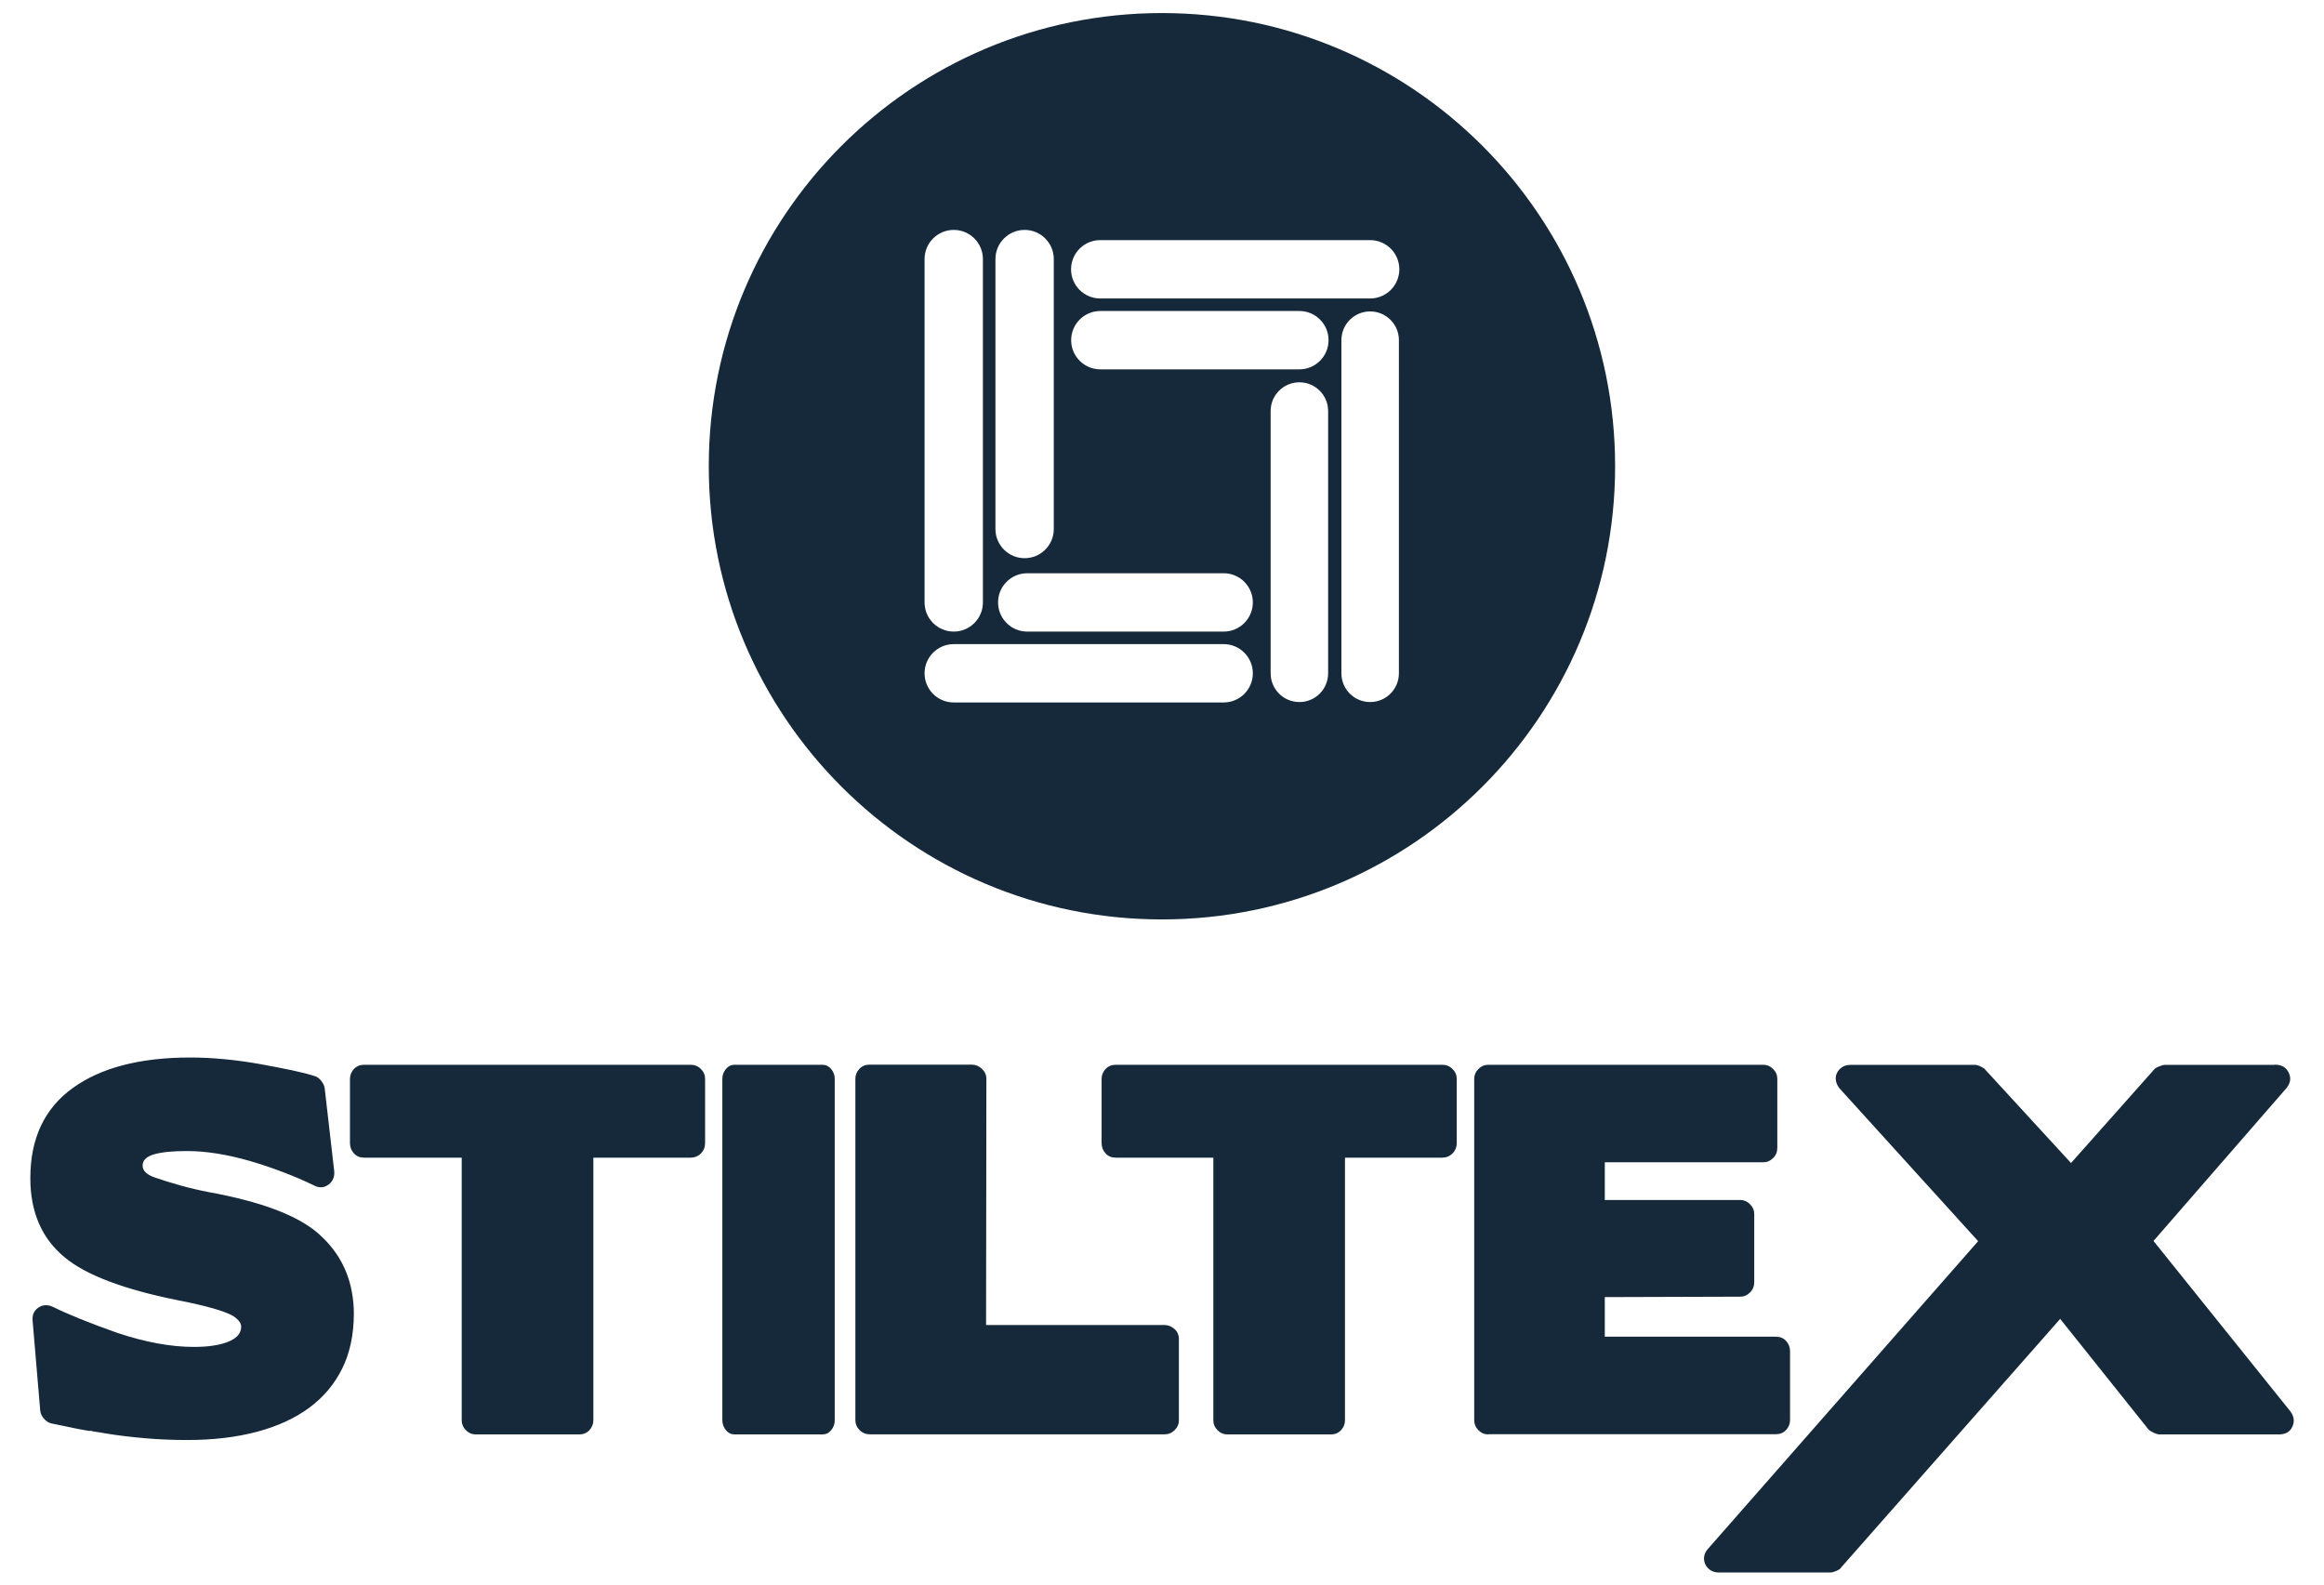 <?xml version="1.0" encoding="utf-8"?>
<!-- Generator: Adobe Illustrator 23.1.0, SVG Export Plug-In . SVG Version: 6.00 Build 0)  -->
<svg version="1.1" id="Capa_1" xmlns="http://www.w3.org/2000/svg" xmlns:xlink="http://www.w3.org/1999/xlink" x="0px" y="0px"
	 viewBox="0 0 220.67 150.53" style="enable-background:new 0 0 220.67 150.53;" xml:space="preserve">
<style type="text/css">
	.st0{display:none;fill:#15293A;}
	.st1{fill:#15293A;}
</style>
<path class="st0" d="M250.49,178.79c-0.78,1.57-1.89,2.89-3.33,3.95c-1.44,1.06-3.2,1.87-5.28,2.43s-4.42,0.83-7.02,0.83
	c-1.4,0-2.78-0.06-4.16-0.17s-2.75-0.28-4.12-0.5c-0.32-0.06-0.59-0.11-0.83-0.14c-0.24-0.03-0.48-0.08-0.74-0.14v0.05
	c-0.92-0.16-1.71-0.31-2.36-0.45c-0.65-0.14-1.15-0.25-1.5-0.31c-0.29-0.06-0.54-0.22-0.76-0.48c-0.22-0.25-0.35-0.52-0.38-0.81
	l-0.76-9.04c-0.06-0.6,0.13-1.05,0.57-1.36c0.44-0.3,0.94-0.33,1.48-0.07c1.55,0.76,3.71,1.63,6.47,2.62
	c2.86,0.95,5.44,1.43,7.76,1.43c1.43,0,2.58-0.17,3.45-0.52c0.87-0.35,1.31-0.86,1.31-1.52c0-0.35-0.25-0.7-0.76-1.05
	c-0.83-0.51-2.7-1.05-5.62-1.62c-5.49-1.11-9.3-2.55-11.42-4.33c-2.32-1.9-3.47-4.57-3.47-8c0-4,1.42-7.03,4.26-9.09
	s6.8-3.09,11.87-3.09c2.22,0,4.58,0.22,7.09,0.67c1.21,0.22,2.26,0.43,3.16,0.62s1.66,0.38,2.26,0.57c0.25,0.06,0.48,0.22,0.69,0.48
	c0.21,0.25,0.33,0.51,0.36,0.76l0.95,8.33c0.06,0.6-0.13,1.07-0.57,1.4s-0.94,0.36-1.48,0.07c-0.98-0.48-2.01-0.92-3.09-1.33
	c-1.08-0.41-2.21-0.79-3.38-1.14c-2.35-0.67-4.46-1-6.33-1c-1.43,0-2.53,0.11-3.31,0.33s-1.17,0.6-1.17,1.14
	c0,0.51,0.4,0.9,1.19,1.19c0.73,0.25,1.62,0.53,2.67,0.83c1.05,0.3,2.28,0.58,3.71,0.83c5.14,1.02,8.66,2.47,10.57,4.38
	c2.13,2.03,3.19,4.63,3.19,7.8C251.66,175.4,251.27,177.22,250.49,178.79z"/>
<path class="st1" d="M32.49,129.95c-0.73,1.48-1.78,2.72-3.13,3.72c-1.36,1-3.01,1.76-4.97,2.28c-1.96,0.52-4.16,0.78-6.6,0.78
	c-1.31,0-2.62-0.05-3.92-0.16c-1.3-0.11-2.59-0.26-3.87-0.47c-0.3-0.06-0.56-0.1-0.78-0.13c-0.22-0.03-0.46-0.07-0.69-0.13v0.04
	c-0.87-0.15-1.61-0.29-2.22-0.43c-0.61-0.13-1.08-0.23-1.41-0.29c-0.27-0.06-0.51-0.21-0.72-0.45c-0.21-0.24-0.33-0.49-0.36-0.76
	l-0.72-8.51c-0.06-0.57,0.12-0.99,0.54-1.28c0.42-0.28,0.88-0.31,1.39-0.07c1.46,0.72,3.49,1.54,6.09,2.46
	c2.69,0.9,5.12,1.34,7.3,1.34c1.34,0,2.42-0.16,3.25-0.49c0.82-0.33,1.23-0.81,1.23-1.43c0-0.33-0.24-0.66-0.72-0.99
	c-0.78-0.48-2.54-0.98-5.28-1.52c-5.17-1.04-8.75-2.4-10.75-4.07c-2.18-1.79-3.27-4.3-3.27-7.52c0-3.76,1.33-6.61,4.01-8.55
	s6.4-2.91,11.17-2.91c2.09,0,4.31,0.21,6.67,0.63c1.13,0.21,2.13,0.4,2.98,0.58c0.85,0.18,1.56,0.36,2.13,0.54
	c0.24,0.06,0.45,0.21,0.65,0.45c0.19,0.24,0.31,0.48,0.34,0.72l0.9,7.83c0.06,0.57-0.12,1.01-0.54,1.32s-0.88,0.34-1.39,0.07
	c-0.93-0.45-1.9-0.87-2.91-1.25c-1.02-0.39-2.08-0.75-3.18-1.07c-2.21-0.63-4.19-0.94-5.96-0.94c-1.34,0-2.38,0.1-3.11,0.31
	c-0.73,0.21-1.1,0.57-1.1,1.07c0,0.48,0.37,0.85,1.12,1.12c0.69,0.24,1.52,0.5,2.51,0.78c0.99,0.28,2.15,0.54,3.49,0.78
	c4.84,0.96,8.15,2.33,9.94,4.12c2,1.91,3,4.36,3,7.34C33.58,126.77,33.22,128.48,32.49,129.95z M45.18,136.2
	c-0.36,0-0.67-0.13-0.94-0.4s-0.4-0.58-0.4-0.94v-24.94h-9.27c-0.39,0-0.71-0.13-0.96-0.4s-0.38-0.6-0.38-0.99v-6.09
	c0-0.36,0.13-0.67,0.38-0.94s0.58-0.4,0.96-0.4h30.99c0.39,0,0.72,0.13,0.99,0.4c0.27,0.27,0.4,0.58,0.4,0.94v6.09
	c0,0.39-0.13,0.72-0.4,0.99c-0.27,0.27-0.6,0.4-0.99,0.4h-9.22v24.94c0,0.36-0.13,0.67-0.38,0.94c-0.25,0.27-0.58,0.4-0.96,0.4
	H45.18z M69.76,136.2c-0.33,0-0.6-0.13-0.83-0.4c-0.22-0.27-0.34-0.58-0.34-0.94v-32.42c0-0.36,0.11-0.67,0.34-0.94
	c0.22-0.27,0.5-0.4,0.83-0.4h8.33c0.33,0,0.6,0.13,0.83,0.4c0.22,0.27,0.34,0.58,0.34,0.94v32.42c0,0.36-0.11,0.67-0.34,0.94
	c-0.22,0.27-0.5,0.4-0.83,0.4H69.76z M93.63,125.81h16.93c0.36,0,0.68,0.13,0.96,0.38c0.28,0.25,0.42,0.58,0.42,0.96v7.7
	c0,0.36-0.13,0.67-0.4,0.94s-0.58,0.4-0.94,0.4H82.61c-0.39,0-0.72-0.13-0.99-0.4s-0.4-0.58-0.4-0.94v-32.42
	c0-0.36,0.13-0.67,0.38-0.94s0.58-0.4,0.96-0.4h9.72c0.36,0,0.68,0.13,0.96,0.4c0.28,0.27,0.42,0.58,0.42,0.94L93.63,125.81z
	 M116.55,136.2c-0.36,0-0.67-0.13-0.94-0.4s-0.4-0.58-0.4-0.94v-24.94h-9.27c-0.39,0-0.71-0.13-0.96-0.4s-0.38-0.6-0.38-0.99v-6.09
	c0-0.36,0.13-0.67,0.38-0.94s0.58-0.4,0.96-0.4h30.99c0.39,0,0.72,0.13,0.99,0.4c0.27,0.27,0.4,0.58,0.4,0.94v6.09
	c0,0.39-0.13,0.72-0.4,0.99c-0.27,0.27-0.6,0.4-0.99,0.4h-9.22v24.94c0,0.36-0.13,0.67-0.38,0.94c-0.25,0.27-0.58,0.4-0.96,0.4
	H116.55z M141.32,136.2c-0.36,0-0.67-0.13-0.94-0.4s-0.4-0.58-0.4-0.94v-32.42c0-0.36,0.13-0.67,0.4-0.94s0.58-0.4,0.94-0.4h26.1
	c0.36,0,0.67,0.13,0.94,0.4s0.4,0.58,0.4,0.94v6.54c0,0.39-0.13,0.72-0.4,0.98c-0.27,0.27-0.58,0.4-0.94,0.4h-15.04v3.58h12.85
	c0.36,0,0.67,0.13,0.94,0.4s0.4,0.58,0.4,0.94v6.45c0,0.39-0.13,0.72-0.4,0.99s-0.58,0.4-0.94,0.4l-12.85,0.04v3.76h16.25
	c0.39,0,0.71,0.13,0.96,0.4c0.25,0.27,0.38,0.6,0.38,0.98v6.54c0,0.36-0.13,0.67-0.38,0.94c-0.25,0.27-0.58,0.4-0.96,0.4H141.32z
	 M215.99,101.09c0.66,0,1.1,0.26,1.34,0.78c0.24,0.52,0.15,1.02-0.27,1.5l-12.58,14.46L217.47,134c0.36,0.48,0.42,0.96,0.2,1.46
	c-0.22,0.49-0.65,0.74-1.28,0.74h-11.33c-0.15,0-0.35-0.06-0.6-0.18s-0.42-0.24-0.51-0.36l-8.33-10.43l-20.78,23.58
	c-0.06,0.12-0.21,0.23-0.45,0.34c-0.24,0.1-0.43,0.16-0.58,0.16h-10.57c-0.33,0-0.6-0.07-0.83-0.22c-0.22-0.15-0.39-0.34-0.49-0.56
	c-0.1-0.22-0.14-0.46-0.11-0.72c0.03-0.25,0.15-0.5,0.36-0.74l25.66-29.22l-13.12-14.46c-0.21-0.24-0.33-0.49-0.38-0.76
	s-0.02-0.51,0.09-0.74c0.1-0.22,0.27-0.41,0.49-0.56c0.22-0.15,0.5-0.22,0.83-0.22h11.78c0.15,0,0.34,0.05,0.56,0.16
	s0.37,0.2,0.42,0.29l8.15,8.87l7.88-8.87c0.06-0.09,0.21-0.19,0.45-0.29s0.43-0.16,0.58-0.16H215.99z M110.33,1.24
	C86.57,1.24,67.3,20.5,67.3,44.27S86.57,87.3,110.33,87.3s43.03-19.27,43.03-43.03S134.1,1.24,110.33,1.24z M94.52,24.6
	c0-1.53,1.24-2.77,2.77-2.77s2.77,1.24,2.77,2.77v25.63c0,1.53-1.24,2.77-2.77,2.77s-2.77-1.24-2.77-2.77V24.6z M87.79,24.6
	c0-1.53,1.24-2.77,2.77-2.77s2.77,1.24,2.77,2.77v32.6c0,1.53-1.24,2.77-2.77,2.77s-2.77-1.24-2.77-2.77V24.6z M116.19,66.7H90.56
	c-1.53,0-2.77-1.24-2.77-2.77c0-1.53,1.24-2.77,2.77-2.77h25.63c1.53,0,2.77,1.24,2.77,2.77C118.96,65.46,117.72,66.7,116.19,66.7z
	 M116.19,59.97H97.54c-1.53,0-2.77-1.24-2.77-2.77s1.24-2.77,2.77-2.77h18.65c1.53,0,2.77,1.24,2.77,2.77S117.72,59.97,116.19,59.97
	z M126.11,63.93c0,1.51-1.22,2.73-2.73,2.73s-2.73-1.22-2.73-2.73v-24.9c0-1.51,1.22-2.73,2.73-2.73s2.73,1.22,2.73,2.73V63.93z
	 M123.38,35.07h-18.9c-1.53,0-2.77-1.24-2.77-2.77s1.24-2.77,2.77-2.77h18.9c1.53,0,2.77,1.24,2.77,2.77S124.91,35.07,123.38,35.07z
	 M132.83,63.93c0,1.51-1.22,2.73-2.73,2.73s-2.73-1.22-2.73-2.73V32.3c0-1.51,1.22-2.73,2.73-2.73s2.73,1.22,2.73,2.73V63.93z
	 M130.1,28.34h-25.63c-1.53,0-2.77-1.24-2.77-2.77c0-1.53,1.24-2.77,2.77-2.77h25.63c1.53,0,2.77,1.24,2.77,2.77
	C132.87,27.1,131.63,28.34,130.1,28.34z"/>
</svg>
